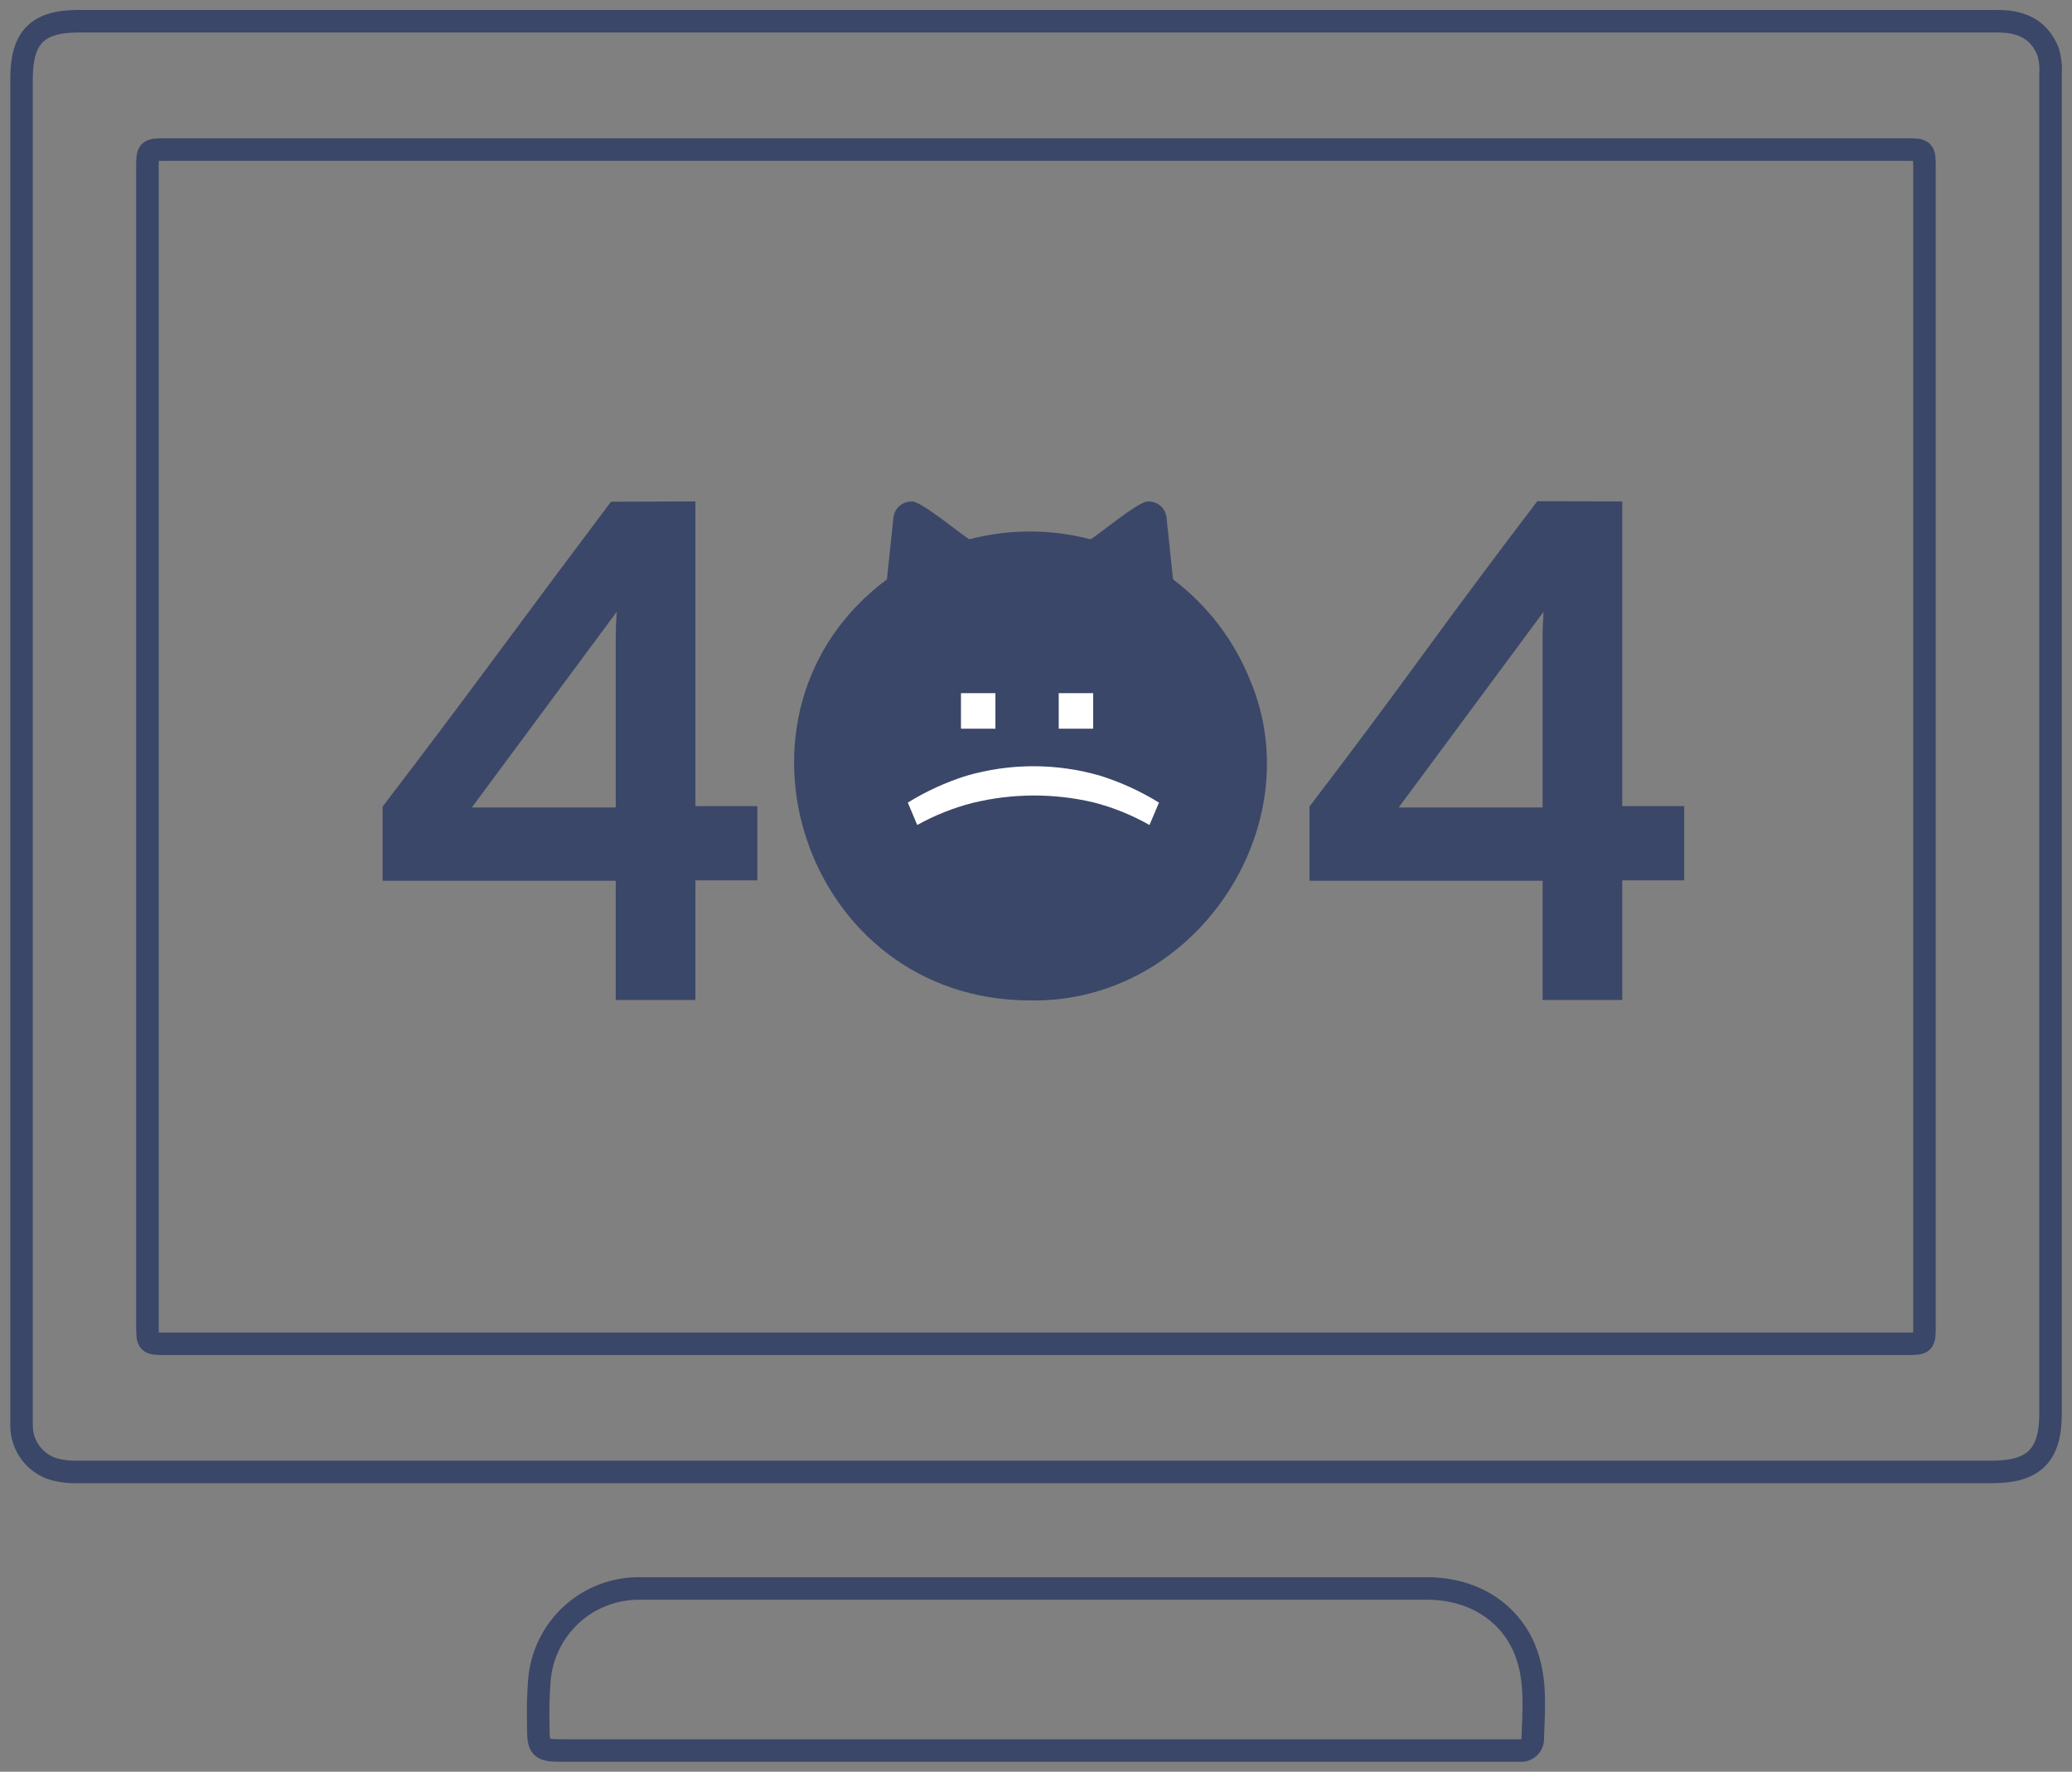 <svg width="276" height="236" viewBox="0 0 276 236" fill="none" xmlns="http://www.w3.org/2000/svg">
<rect x="0" y="0" width="276" height="236" fill="#808080" stroke="none"/>
<path d="M138 2.825H266.09C269.609 2.825 271.721 4.153 272.819 6.894C273.1 7.836 273.21 8.822 273.142 9.804V188.322C273.142 193.846 270.918 196.064 265.386 196.064H10.557C9.463 196.111 8.368 196.002 7.305 195.739C6.027 195.385 4.901 194.62 4.1 193.561C3.298 192.501 2.867 191.206 2.871 189.876C2.871 189.354 2.871 188.831 2.871 188.308V10.51C2.871 4.972 4.983 2.825 10.458 2.825H138ZM137.887 178.999H253.788C256.35 178.999 256.35 178.999 256.35 176.484C256.35 125.176 256.35 73.849 256.35 22.504C256.35 19.933 256.35 19.919 253.816 19.919H22.211C19.65 19.919 19.636 19.919 19.636 22.461V176.442C19.636 178.985 19.636 178.999 22.183 178.999H137.887Z" stroke="#3A4768" stroke-width="3" stroke-miterlimit="10"/>
<path d="M137.999 233.175H74.897C71.955 233.175 71.688 232.92 71.702 229.897C71.644 227.876 71.691 225.853 71.843 223.837C72.115 220.456 73.661 217.307 76.167 215.031C78.672 212.755 81.949 211.524 85.328 211.589C89.635 211.589 93.956 211.589 98.277 211.589H190.08C196.626 211.589 201.791 215.149 203.551 220.941C204.607 224.43 204.283 228.004 204.17 231.607C204.174 231.827 204.13 232.045 204.043 232.248C203.956 232.45 203.826 232.631 203.664 232.779C203.502 232.928 203.31 233.04 203.101 233.108C202.892 233.176 202.671 233.199 202.453 233.175H137.999Z" stroke="#3A4768" stroke-width="3" stroke-miterlimit="10"/>
<path d="M92.633 66.791V107.377H100.882V117.265H92.633V133.2H82.02V117.322H50.969V107.433C56.111 100.718 61.193 93.966 66.213 87.175C71.233 80.385 76.291 73.605 81.387 66.833L92.633 66.791ZM82.02 107.56V87.048C82.02 86.643 82.02 85.909 82.02 84.845C82.02 83.78 82.062 82.664 82.147 81.497L62.849 107.56H82.02Z" fill="#3A4768"/>
<path d="M216.093 66.791V107.377H224.342V117.265H216.093V133.2H205.48V117.322H174.429V107.433C179.571 100.699 184.629 93.923 189.602 87.105C194.576 80.286 199.634 73.506 204.776 66.763L216.093 66.791ZM205.48 107.56V87.048C205.48 86.643 205.48 85.909 205.48 84.845C205.48 83.78 205.522 82.664 205.607 81.496L186.309 107.56H205.48Z" fill="#3A4768"/>
<path d="M166.489 90.523C164.349 85.224 160.811 80.609 156.256 77.174C156.256 77.004 155.383 69.093 155.383 68.924C155.321 68.341 155.045 67.802 154.609 67.412C154.167 67.018 153.596 66.801 153.004 66.805C151.907 66.522 146.206 71.354 145.263 71.834C139.974 70.449 134.42 70.449 129.132 71.834C128.146 71.325 122.516 66.551 121.39 66.805C120.804 66.804 120.238 67.02 119.799 67.41C119.361 67.801 119.08 68.34 119.011 68.924C119.011 69.093 118.139 76.99 118.139 77.174C94.421 94.846 107.047 133.257 137.211 133.257C159.113 133.68 174.836 110.16 166.489 90.523Z" fill="#3A4768"/>
<path d="M145.615 97.064H141.026V92.332H145.615V97.064ZM132.595 97.064H128.006V92.332H132.595V97.064Z" fill="white"/>
<path d="M122.179 109.891L120.926 106.91C123.366 105.397 125.986 104.197 128.724 103.336C134.553 101.641 140.743 101.641 146.572 103.336C149.313 104.199 151.937 105.4 154.384 106.91L153.117 109.891C150.778 108.564 148.274 107.552 145.671 106.882C140.368 105.634 134.846 105.658 129.554 106.953C126.98 107.611 124.501 108.598 122.179 109.891Z" fill="white"/>
</svg>
